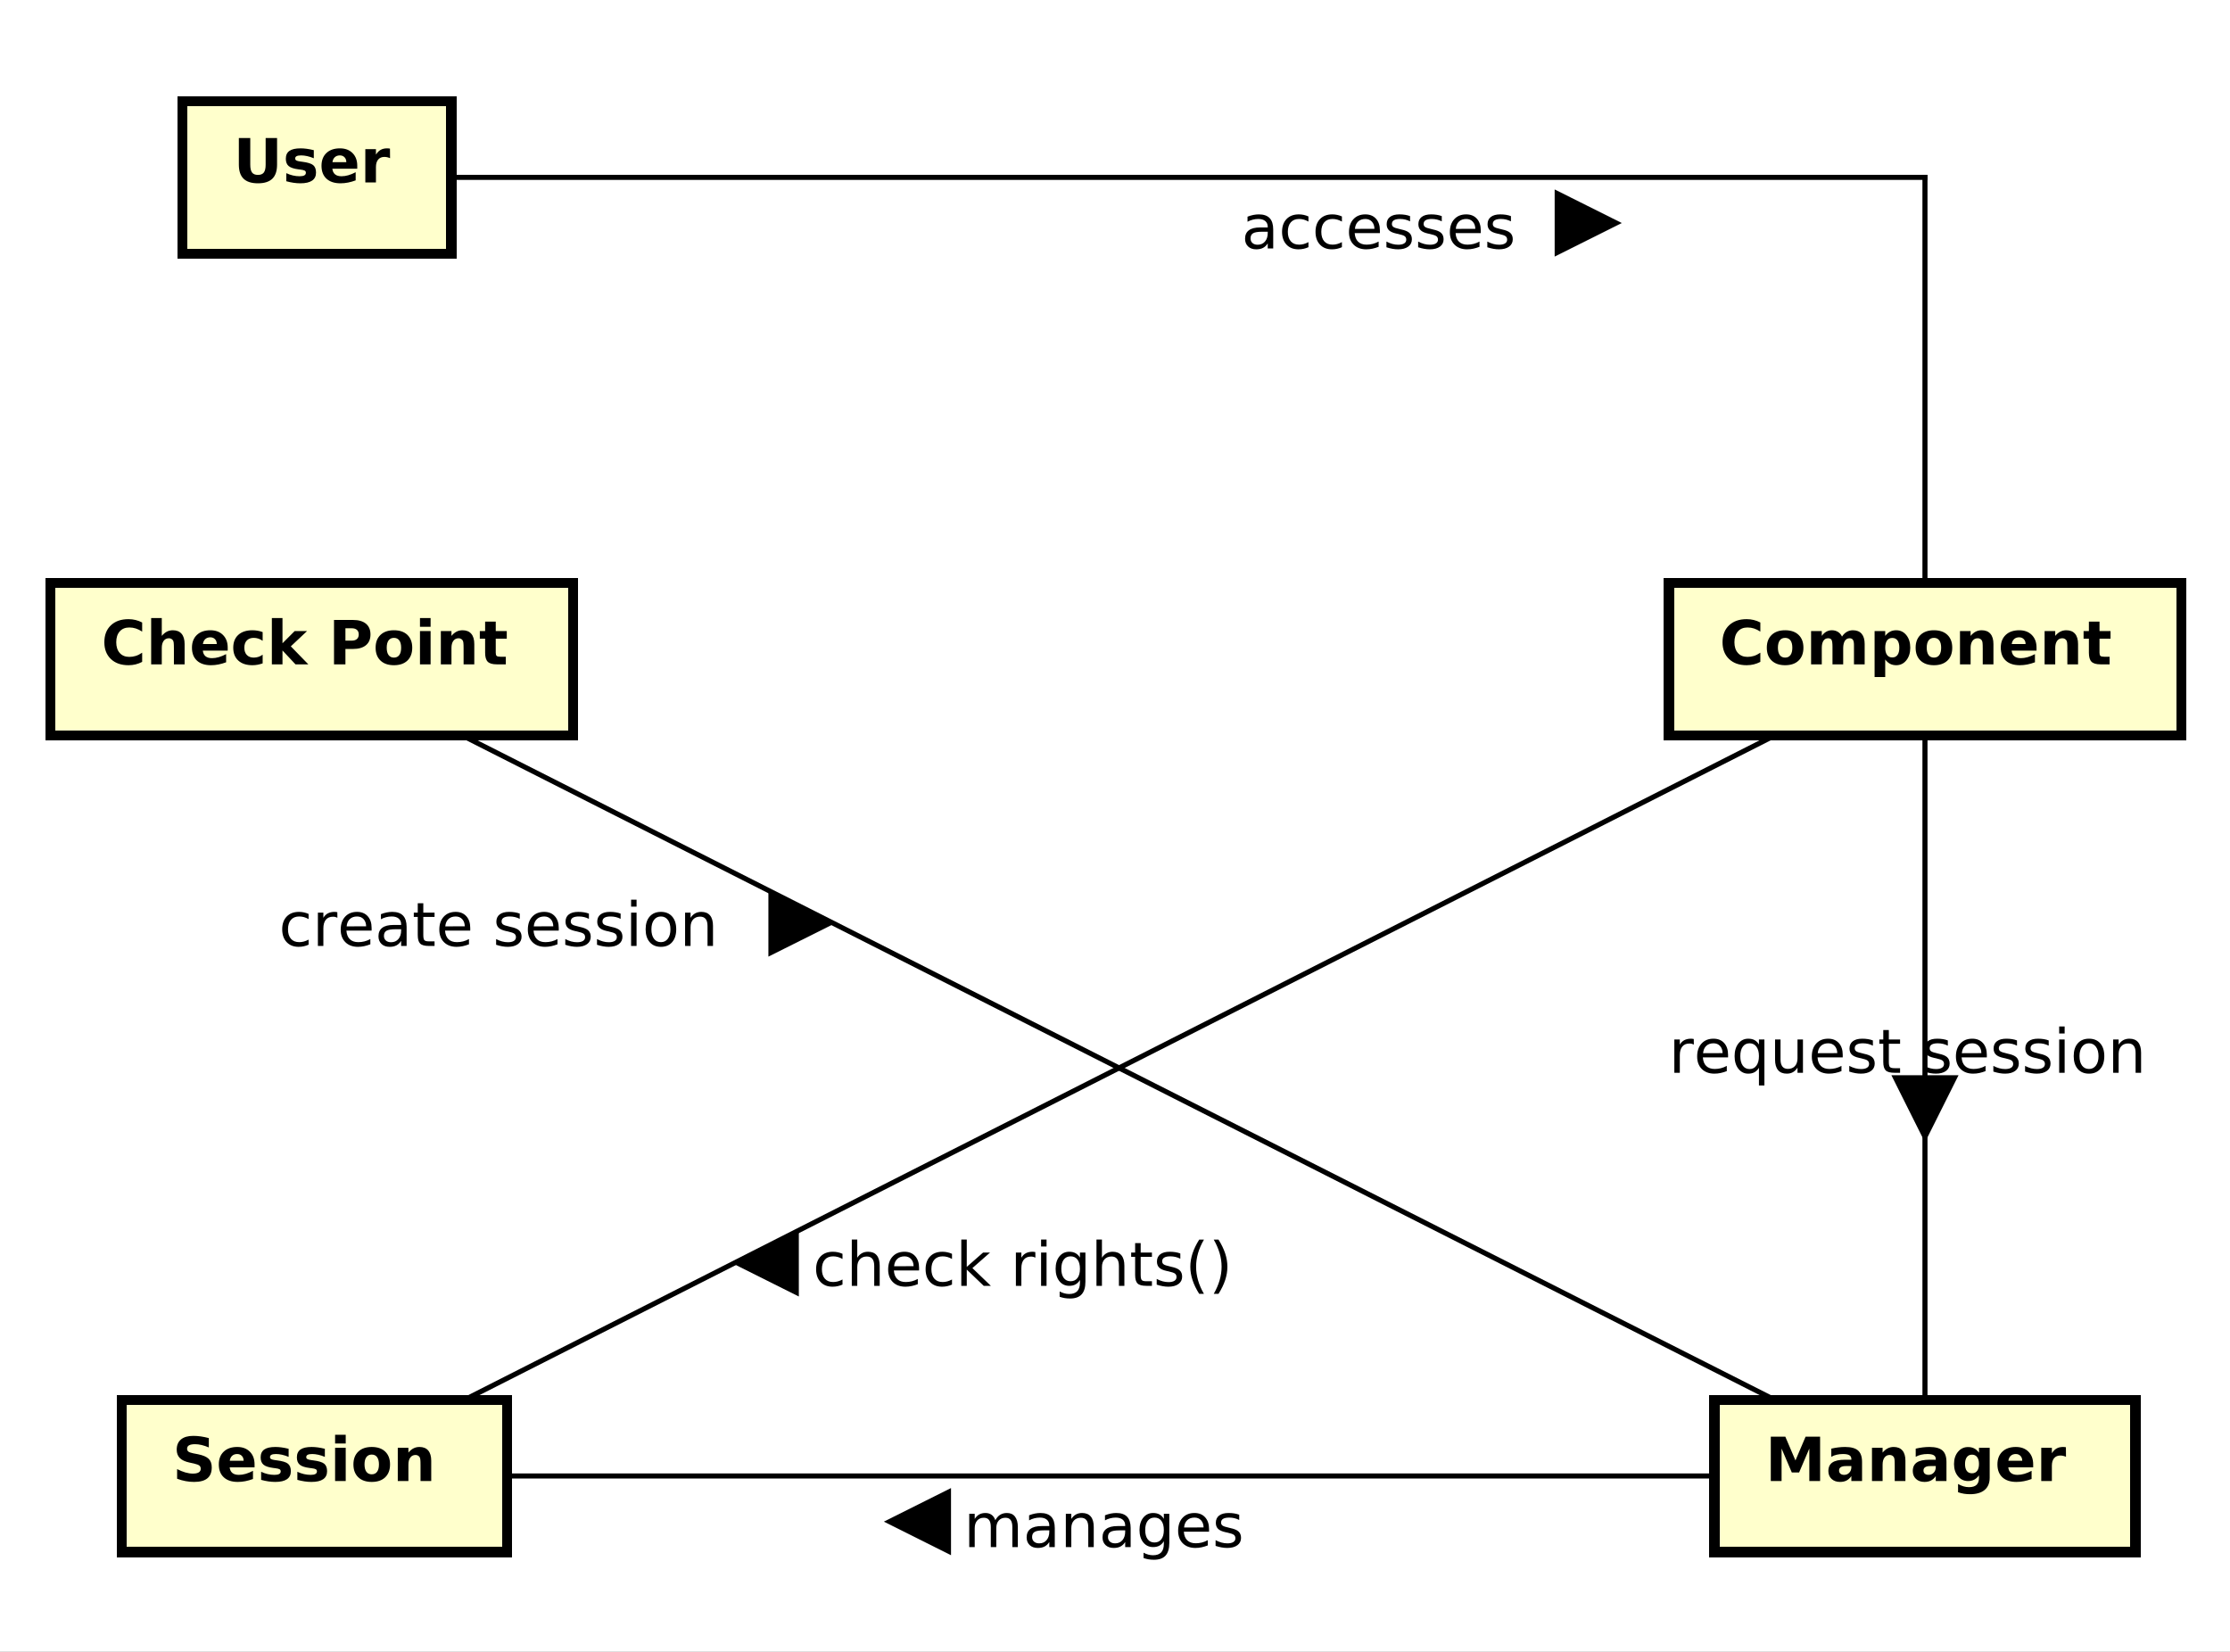 <?xml version="1.0" encoding="UTF-8"?>
<!DOCTYPE svg PUBLIC '-//W3C//DTD SVG 1.0//EN'
          'http://www.w3.org/TR/2001/REC-SVG-20010904/DTD/svg10.dtd'>
<svg xmlns:xlink="http://www.w3.org/1999/xlink" style="fill-opacity:1; color-rendering:auto; color-interpolation:auto; text-rendering:auto; stroke:black; stroke-linecap:square; stroke-miterlimit:10; shape-rendering:auto; stroke-opacity:1; fill:black; stroke-dasharray:none; font-weight:normal; stroke-width:1; font-family:&apos;Dialog&apos;; font-style:normal; stroke-linejoin:miter; font-size:12; stroke-dashoffset:0; image-rendering:auto;" width="586" height="434" xmlns="http://www.w3.org/2000/svg"
><rect width="100%" height="100%" fill="#808080" stroke="none"/><!--Generated by the Batik Graphics2D SVG Generator--><defs id="genericDefs"
  /><g
  ><defs id="defs1"
    ><clipPath clipPathUnits="userSpaceOnUse" id="clipPath1"
      ><path d="M0 0 L586 0 L586 434 L0 434 L0 0 Z"
      /></clipPath
      ><clipPath clipPathUnits="userSpaceOnUse" id="clipPath2"
      ><path d="M91.5 85.016 L531 85.016 L531 410.516 L91.5 410.516 L91.5 85.016 Z"
      /></clipPath
      ><clipPath clipPathUnits="userSpaceOnUse" id="clipPath3"
      ><path d="M-46 -35.984 L393.5 -35.984 L393.5 289.516 L-46 289.516 L-46 -35.984 Z"
      /></clipPath
      ><clipPath clipPathUnits="userSpaceOnUse" id="clipPath4"
      ><path d="M-20 -130.984 L419.5 -130.984 L419.5 194.516 L-20 194.516 L-20 -130.984 Z"
      /></clipPath
      ><clipPath clipPathUnits="userSpaceOnUse" id="clipPath5"
      ><path d="M-339 -130.984 L100.5 -130.984 L100.5 194.516 L-339 194.516 L-339 -130.984 Z"
      /></clipPath
      ><clipPath clipPathUnits="userSpaceOnUse" id="clipPath6"
      ><path d="M-34 -291.984 L405.5 -291.984 L405.5 33.516 L-34 33.516 L-34 -291.984 Z"
      /></clipPath
      ><clipPath clipPathUnits="userSpaceOnUse" id="clipPath7"
      ><path d="M-348 -291.984 L91.5 -291.984 L91.5 33.516 L-348 33.516 L-348 -291.984 Z"
      /></clipPath
      ><clipPath clipPathUnits="userSpaceOnUse" id="clipPath8"
      ><path d="M-244.75 -49 L194.75 -49 L194.75 276.5 L-244.75 276.5 L-244.75 -49 Z"
      /></clipPath
      ><clipPath clipPathUnits="userSpaceOnUse" id="clipPath9"
      ><path d="M-160.25 -253.5 L279.25 -253.5 L279.25 72 L-160.25 72 L-160.25 -253.5 Z"
      /></clipPath
      ><clipPath clipPathUnits="userSpaceOnUse" id="clipPath10"
      ><path d="M-190 -305 L249.5 -305 L249.5 20.5 L-190 20.5 L-190 -305 Z"
      /></clipPath
      ><clipPath clipPathUnits="userSpaceOnUse" id="clipPath11"
      ><path d="M-55 -186.5 L384.5 -186.5 L384.5 139 L-55 139 L-55 -186.5 Z"
      /></clipPath
      ><clipPath clipPathUnits="userSpaceOnUse" id="clipPath12"
      ><path d="M-329 -211.5 L110.5 -211.5 L110.5 114 L-329 114 L-329 -211.5 Z"
      /></clipPath
    ></defs
    ><g style="fill:white; stroke:white;"
    ><rect x="0" y="0" width="586" style="clip-path:url(#clipPath1); stroke:none;" height="434"
    /></g
    ><g transform="scale(1.333,1.333) translate(-91.5,-85.016)" style="fill:rgb(255,255,204); text-rendering:geometricPrecision; stroke-width:2; shape-rendering:crispEdges; stroke:rgb(255,255,204);"
    ><rect x="127.5" y="105" width="53" style="clip-path:url(#clipPath2); stroke:none;" height="30"
      /><rect x="127.5" y="105" width="53" style="clip-path:url(#clipPath2); fill:none; stroke:black;" height="30"
    /></g
    ><g style="text-rendering:optimizeLegibility; stroke-width:2; font-weight:bold; font-family:sans-serif;" transform="matrix(1.333,0,0,1.333,-122,-113.354) translate(137.5,121)"
    ><path d="M1.109 -8.75 L3.359 -8.75 L3.359 -3.5 Q3.359 -2.422 3.711 -1.953 Q4.062 -1.484 4.875 -1.484 Q5.672 -1.484 6.031 -1.953 Q6.391 -2.422 6.391 -3.5 L6.391 -8.75 L8.641 -8.75 L8.641 -3.5 Q8.641 -1.641 7.711 -0.734 Q6.781 0.172 4.875 0.172 Q2.969 0.172 2.039 -0.734 Q1.109 -1.641 1.109 -3.5 L1.109 -8.75 ZM15.885 -6.359 L15.885 -4.766 Q15.213 -5.047 14.58 -5.188 Q13.947 -5.328 13.4 -5.328 Q12.791 -5.328 12.502 -5.18 Q12.213 -5.031 12.213 -4.719 Q12.213 -4.469 12.432 -4.336 Q12.65 -4.203 13.229 -4.125 L13.588 -4.078 Q15.213 -3.875 15.768 -3.406 Q16.322 -2.938 16.322 -1.938 Q16.322 -0.891 15.549 -0.359 Q14.775 0.172 13.244 0.172 Q12.588 0.172 11.893 0.07 Q11.197 -0.031 10.463 -0.234 L10.463 -1.828 Q11.088 -1.531 11.752 -1.375 Q12.416 -1.219 13.088 -1.219 Q13.713 -1.219 14.018 -1.391 Q14.322 -1.562 14.322 -1.906 Q14.322 -2.188 14.111 -2.32 Q13.9 -2.453 13.26 -2.531 L12.885 -2.578 Q11.494 -2.75 10.932 -3.227 Q10.369 -3.703 10.369 -4.672 Q10.369 -5.719 11.08 -6.219 Q11.791 -6.719 13.275 -6.719 Q13.854 -6.719 14.494 -6.633 Q15.135 -6.547 15.885 -6.359 ZM24.449 -3.297 L24.449 -2.703 L19.543 -2.703 Q19.621 -1.969 20.074 -1.594 Q20.527 -1.219 21.355 -1.219 Q22.012 -1.219 22.707 -1.422 Q23.402 -1.625 24.137 -2.016 L24.137 -0.406 Q23.387 -0.125 22.645 0.023 Q21.902 0.172 21.152 0.172 Q19.371 0.172 18.387 -0.734 Q17.402 -1.641 17.402 -3.281 Q17.402 -4.875 18.371 -5.797 Q19.34 -6.719 21.043 -6.719 Q22.59 -6.719 23.52 -5.789 Q24.449 -4.859 24.449 -3.297 ZM22.293 -4 Q22.293 -4.594 21.941 -4.961 Q21.59 -5.328 21.027 -5.328 Q20.418 -5.328 20.035 -4.984 Q19.652 -4.641 19.559 -4 L22.293 -4 ZM30.916 -4.781 Q30.635 -4.906 30.361 -4.969 Q30.088 -5.031 29.807 -5.031 Q29.01 -5.031 28.572 -4.508 Q28.135 -3.984 28.135 -3.031 L28.135 0 L26.041 0 L26.041 -6.562 L28.135 -6.562 L28.135 -5.484 Q28.541 -6.125 29.064 -6.422 Q29.588 -6.719 30.322 -6.719 Q30.416 -6.719 30.541 -6.711 Q30.666 -6.703 30.9 -6.672 L30.916 -4.781 Z" style="stroke:none; clip-path:url(#clipPath3);"
    /></g
    ><g transform="matrix(1.333,0,0,1.333,-122,-113.354)" style="fill:rgb(255,255,204); text-rendering:geometricPrecision; font-family:sans-serif; shape-rendering:crispEdges; stroke:rgb(255,255,204); font-weight:bold; stroke-width:2;"
    ><rect x="101.5" y="200" width="103" style="clip-path:url(#clipPath2); stroke:none;" height="30"
      /><rect x="101.5" y="200" width="103" style="clip-path:url(#clipPath2); fill:none; stroke:black;" height="30"
    /></g
    ><g style="text-rendering:optimizeLegibility; stroke-width:2; font-weight:bold; font-family:sans-serif;" transform="matrix(1.333,0,0,1.333,-122,-113.354) translate(111.5,216)"
    ><path d="M8.047 -0.484 Q7.422 -0.156 6.75 0.008 Q6.078 0.172 5.344 0.172 Q3.156 0.172 1.875 -1.055 Q0.594 -2.281 0.594 -4.359 Q0.594 -6.469 1.875 -7.688 Q3.156 -8.906 5.344 -8.906 Q6.078 -8.906 6.75 -8.742 Q7.422 -8.578 8.047 -8.25 L8.047 -6.453 Q7.406 -6.875 6.797 -7.07 Q6.188 -7.266 5.516 -7.266 Q4.312 -7.266 3.625 -6.492 Q2.938 -5.719 2.938 -4.359 Q2.938 -3.016 3.625 -2.242 Q4.312 -1.469 5.516 -1.469 Q6.188 -1.469 6.797 -1.664 Q7.406 -1.859 8.047 -2.297 L8.047 -0.484 ZM16.416 -4 L16.416 0 L14.307 0 L14.307 -0.656 L14.307 -3.047 Q14.307 -3.906 14.268 -4.227 Q14.229 -4.547 14.135 -4.703 Q14.01 -4.906 13.799 -5.023 Q13.588 -5.141 13.322 -5.141 Q12.666 -5.141 12.291 -4.633 Q11.916 -4.125 11.916 -3.234 L11.916 0 L9.822 0 L9.822 -9.125 L11.916 -9.125 L11.916 -5.609 Q12.385 -6.172 12.916 -6.445 Q13.447 -6.719 14.104 -6.719 Q15.229 -6.719 15.822 -6.023 Q16.416 -5.328 16.416 -4 ZM24.912 -3.297 L24.912 -2.703 L20.006 -2.703 Q20.084 -1.969 20.537 -1.594 Q20.99 -1.219 21.818 -1.219 Q22.475 -1.219 23.17 -1.422 Q23.865 -1.625 24.6 -2.016 L24.6 -0.406 Q23.85 -0.125 23.107 0.023 Q22.365 0.172 21.615 0.172 Q19.834 0.172 18.85 -0.734 Q17.865 -1.641 17.865 -3.281 Q17.865 -4.875 18.834 -5.797 Q19.803 -6.719 21.506 -6.719 Q23.053 -6.719 23.982 -5.789 Q24.912 -4.859 24.912 -3.297 ZM22.756 -4 Q22.756 -4.594 22.404 -4.961 Q22.053 -5.328 21.49 -5.328 Q20.881 -5.328 20.498 -4.984 Q20.115 -4.641 20.021 -4 L22.756 -4 ZM31.801 -6.359 L31.801 -4.641 Q31.379 -4.938 30.941 -5.078 Q30.504 -5.219 30.051 -5.219 Q29.176 -5.219 28.684 -4.711 Q28.191 -4.203 28.191 -3.281 Q28.191 -2.359 28.684 -1.844 Q29.176 -1.328 30.051 -1.328 Q30.535 -1.328 30.98 -1.477 Q31.426 -1.625 31.801 -1.906 L31.801 -0.188 Q31.301 -0.016 30.801 0.078 Q30.301 0.172 29.785 0.172 Q28.004 0.172 27.004 -0.742 Q26.004 -1.656 26.004 -3.281 Q26.004 -4.906 27.004 -5.812 Q28.004 -6.719 29.785 -6.719 Q30.301 -6.719 30.801 -6.633 Q31.301 -6.547 31.801 -6.359 ZM33.617 -9.125 L35.711 -9.125 L35.711 -4.156 L38.117 -6.562 L40.555 -6.562 L37.352 -3.547 L40.805 0 L38.273 0 L35.711 -2.734 L35.711 0 L33.617 0 L33.617 -9.125 ZM45.869 -8.75 L49.603 -8.75 Q51.275 -8.75 52.166 -8.008 Q53.057 -7.266 53.057 -5.891 Q53.057 -4.516 52.166 -3.773 Q51.275 -3.031 49.603 -3.031 L48.119 -3.031 L48.119 0 L45.869 0 L45.869 -8.75 ZM48.119 -7.109 L48.119 -4.672 L49.369 -4.672 Q50.025 -4.672 50.385 -4.992 Q50.744 -5.312 50.744 -5.891 Q50.744 -6.484 50.385 -6.797 Q50.025 -7.109 49.369 -7.109 L48.119 -7.109 ZM57.68 -5.219 Q56.992 -5.219 56.625 -4.719 Q56.258 -4.219 56.258 -3.281 Q56.258 -2.328 56.625 -1.828 Q56.992 -1.328 57.68 -1.328 Q58.367 -1.328 58.734 -1.828 Q59.102 -2.328 59.102 -3.281 Q59.102 -4.219 58.734 -4.719 Q58.367 -5.219 57.68 -5.219 ZM57.68 -6.719 Q59.383 -6.719 60.336 -5.805 Q61.289 -4.891 61.289 -3.281 Q61.289 -1.656 60.336 -0.742 Q59.383 0.172 57.68 0.172 Q55.992 0.172 55.031 -0.742 Q54.07 -1.656 54.07 -3.281 Q54.07 -4.891 55.031 -5.805 Q55.992 -6.719 57.68 -6.719 ZM62.815 -6.562 L64.908 -6.562 L64.908 0 L62.815 0 L62.815 -6.562 ZM62.815 -9.125 L64.908 -9.125 L64.908 -7.406 L62.815 -7.406 L62.815 -9.125 ZM73.522 -4 L73.522 0 L71.412 0 L71.412 -0.656 L71.412 -3.062 Q71.412 -3.906 71.373 -4.227 Q71.334 -4.547 71.24 -4.703 Q71.115 -4.906 70.904 -5.023 Q70.693 -5.141 70.428 -5.141 Q69.772 -5.141 69.397 -4.633 Q69.022 -4.125 69.022 -3.234 L69.022 0 L66.928 0 L66.928 -6.562 L69.022 -6.562 L69.022 -5.609 Q69.49 -6.172 70.022 -6.445 Q70.553 -6.719 71.209 -6.719 Q72.334 -6.719 72.928 -6.023 Q73.522 -5.328 73.522 -4 ZM77.752 -8.422 L77.752 -6.562 L79.924 -6.562 L79.924 -5.062 L77.752 -5.062 L77.752 -2.281 Q77.752 -1.828 77.932 -1.664 Q78.111 -1.5 78.658 -1.5 L79.736 -1.5 L79.736 0 L77.939 0 Q76.689 0 76.174 -0.516 Q75.658 -1.031 75.658 -2.281 L75.658 -5.062 L74.611 -5.062 L74.611 -6.562 L75.658 -6.562 L75.658 -8.422 L77.752 -8.422 Z" style="stroke:none; clip-path:url(#clipPath4);"
    /></g
    ><g transform="matrix(1.333,0,0,1.333,-122,-113.354)" style="fill:rgb(255,255,204); text-rendering:geometricPrecision; font-family:sans-serif; shape-rendering:crispEdges; stroke:rgb(255,255,204); font-weight:bold; stroke-width:2;"
    ><rect x="420.5" y="200" width="101" style="clip-path:url(#clipPath2); stroke:none;" height="30"
      /><rect x="420.5" y="200" width="101" style="clip-path:url(#clipPath2); fill:none; stroke:black;" height="30"
    /></g
    ><g style="text-rendering:optimizeLegibility; stroke-width:2; font-weight:bold; font-family:sans-serif;" transform="matrix(1.333,0,0,1.333,-122,-113.354) translate(430.5,216)"
    ><path d="M8.047 -0.484 Q7.422 -0.156 6.75 0.008 Q6.078 0.172 5.344 0.172 Q3.156 0.172 1.875 -1.055 Q0.594 -2.281 0.594 -4.359 Q0.594 -6.469 1.875 -7.688 Q3.156 -8.906 5.344 -8.906 Q6.078 -8.906 6.75 -8.742 Q7.422 -8.578 8.047 -8.25 L8.047 -6.453 Q7.406 -6.875 6.797 -7.07 Q6.188 -7.266 5.516 -7.266 Q4.312 -7.266 3.625 -6.492 Q2.938 -5.719 2.938 -4.359 Q2.938 -3.016 3.625 -2.242 Q4.312 -1.469 5.516 -1.469 Q6.188 -1.469 6.797 -1.664 Q7.406 -1.859 8.047 -2.297 L8.047 -0.484 ZM12.932 -5.219 Q12.244 -5.219 11.877 -4.719 Q11.51 -4.219 11.51 -3.281 Q11.51 -2.328 11.877 -1.828 Q12.244 -1.328 12.932 -1.328 Q13.619 -1.328 13.986 -1.828 Q14.354 -2.328 14.354 -3.281 Q14.354 -4.219 13.986 -4.719 Q13.619 -5.219 12.932 -5.219 ZM12.932 -6.719 Q14.635 -6.719 15.588 -5.805 Q16.541 -4.891 16.541 -3.281 Q16.541 -1.656 15.588 -0.742 Q14.635 0.172 12.932 0.172 Q11.244 0.172 10.283 -0.742 Q9.322 -1.656 9.322 -3.281 Q9.322 -4.891 10.283 -5.805 Q11.244 -6.719 12.932 -6.719 ZM24.145 -5.469 Q24.535 -6.078 25.082 -6.398 Q25.629 -6.719 26.285 -6.719 Q27.426 -6.719 28.02 -6.023 Q28.613 -5.328 28.613 -4 L28.613 0 L26.504 0 L26.504 -3.422 Q26.504 -3.5 26.504 -3.578 Q26.504 -3.656 26.504 -3.812 Q26.504 -4.516 26.301 -4.828 Q26.098 -5.141 25.645 -5.141 Q25.051 -5.141 24.723 -4.648 Q24.395 -4.156 24.379 -3.219 L24.379 0 L22.27 0 L22.27 -3.422 Q22.27 -4.516 22.082 -4.828 Q21.895 -5.141 21.41 -5.141 Q20.816 -5.141 20.488 -4.648 Q20.16 -4.156 20.16 -3.234 L20.16 0 L18.051 0 L18.051 -6.562 L20.16 -6.562 L20.16 -5.609 Q20.551 -6.156 21.051 -6.438 Q21.551 -6.719 22.145 -6.719 Q22.832 -6.719 23.355 -6.391 Q23.879 -6.062 24.145 -5.469 ZM32.664 -0.953 L32.664 2.5 L30.57 2.5 L30.57 -6.562 L32.664 -6.562 L32.664 -5.609 Q33.102 -6.172 33.625 -6.445 Q34.148 -6.719 34.836 -6.719 Q36.055 -6.719 36.828 -5.758 Q37.602 -4.797 37.602 -3.281 Q37.602 -1.766 36.828 -0.797 Q36.055 0.172 34.836 0.172 Q34.148 0.172 33.625 -0.102 Q33.102 -0.375 32.664 -0.953 ZM34.055 -5.203 Q33.383 -5.203 33.023 -4.703 Q32.664 -4.203 32.664 -3.281 Q32.664 -2.344 33.023 -1.852 Q33.383 -1.359 34.055 -1.359 Q34.727 -1.359 35.086 -1.852 Q35.445 -2.344 35.445 -3.281 Q35.445 -4.219 35.086 -4.711 Q34.727 -5.203 34.055 -5.203 ZM42.27 -5.219 Q41.582 -5.219 41.215 -4.719 Q40.848 -4.219 40.848 -3.281 Q40.848 -2.328 41.215 -1.828 Q41.582 -1.328 42.27 -1.328 Q42.957 -1.328 43.324 -1.828 Q43.691 -2.328 43.691 -3.281 Q43.691 -4.219 43.324 -4.719 Q42.957 -5.219 42.27 -5.219 ZM42.27 -6.719 Q43.973 -6.719 44.926 -5.805 Q45.879 -4.891 45.879 -3.281 Q45.879 -1.656 44.926 -0.742 Q43.973 0.172 42.27 0.172 Q40.582 0.172 39.621 -0.742 Q38.66 -1.656 38.66 -3.281 Q38.66 -4.891 39.621 -5.805 Q40.582 -6.719 42.27 -6.719 ZM53.998 -4 L53.998 0 L51.889 0 L51.889 -0.656 L51.889 -3.062 Q51.889 -3.906 51.85 -4.227 Q51.81 -4.547 51.717 -4.703 Q51.592 -4.906 51.381 -5.023 Q51.17 -5.141 50.904 -5.141 Q50.248 -5.141 49.873 -4.633 Q49.498 -4.125 49.498 -3.234 L49.498 0 L47.404 0 L47.404 -6.562 L49.498 -6.562 L49.498 -5.609 Q49.967 -6.172 50.498 -6.445 Q51.029 -6.719 51.685 -6.719 Q52.81 -6.719 53.404 -6.023 Q53.998 -5.328 53.998 -4 ZM62.494 -3.297 L62.494 -2.703 L57.588 -2.703 Q57.666 -1.969 58.119 -1.594 Q58.572 -1.219 59.4 -1.219 Q60.057 -1.219 60.752 -1.422 Q61.447 -1.625 62.182 -2.016 L62.182 -0.406 Q61.432 -0.125 60.69 0.023 Q59.947 0.172 59.197 0.172 Q57.416 0.172 56.432 -0.734 Q55.447 -1.641 55.447 -3.281 Q55.447 -4.875 56.416 -5.797 Q57.385 -6.719 59.088 -6.719 Q60.635 -6.719 61.565 -5.789 Q62.494 -4.859 62.494 -3.297 ZM60.338 -4 Q60.338 -4.594 59.986 -4.961 Q59.635 -5.328 59.072 -5.328 Q58.463 -5.328 58.08 -4.984 Q57.697 -4.641 57.603 -4 L60.338 -4 ZM70.68 -4 L70.68 0 L68.57 0 L68.57 -0.656 L68.57 -3.062 Q68.57 -3.906 68.531 -4.227 Q68.492 -4.547 68.398 -4.703 Q68.273 -4.906 68.062 -5.023 Q67.852 -5.141 67.586 -5.141 Q66.93 -5.141 66.555 -4.633 Q66.18 -4.125 66.18 -3.234 L66.18 0 L64.086 0 L64.086 -6.562 L66.18 -6.562 L66.18 -5.609 Q66.648 -6.172 67.18 -6.445 Q67.711 -6.719 68.367 -6.719 Q69.492 -6.719 70.086 -6.023 Q70.68 -5.328 70.68 -4 ZM74.91 -8.422 L74.91 -6.562 L77.082 -6.562 L77.082 -5.062 L74.91 -5.062 L74.91 -2.281 Q74.91 -1.828 75.09 -1.664 Q75.269 -1.5 75.816 -1.5 L76.894 -1.5 L76.894 0 L75.098 0 Q73.848 0 73.332 -0.516 Q72.816 -1.031 72.816 -2.281 L72.816 -5.062 L71.769 -5.062 L71.769 -6.562 L72.816 -6.562 L72.816 -8.422 L74.91 -8.422 Z" style="stroke:none; clip-path:url(#clipPath5);"
    /></g
    ><g transform="matrix(1.333,0,0,1.333,-122,-113.354)" style="fill:rgb(255,255,204); text-rendering:geometricPrecision; font-family:sans-serif; shape-rendering:crispEdges; stroke:rgb(255,255,204); font-weight:bold; stroke-width:2;"
    ><rect x="115.5" y="361" width="76" style="clip-path:url(#clipPath2); stroke:none;" height="30"
      /><rect x="115.5" y="361" width="76" style="clip-path:url(#clipPath2); fill:none; stroke:black;" height="30"
    /></g
    ><g style="text-rendering:optimizeLegibility; stroke-width:2; font-weight:bold; font-family:sans-serif;" transform="matrix(1.333,0,0,1.333,-122,-113.354) translate(125.5,377)"
    ><path d="M7.188 -8.469 L7.188 -6.625 Q6.469 -6.938 5.781 -7.102 Q5.094 -7.266 4.484 -7.266 Q3.688 -7.266 3.297 -7.047 Q2.906 -6.828 2.906 -6.359 Q2.906 -6 3.164 -5.805 Q3.422 -5.609 4.109 -5.469 L5.078 -5.281 Q6.531 -4.984 7.148 -4.391 Q7.766 -3.797 7.766 -2.688 Q7.766 -1.25 6.906 -0.539 Q6.047 0.172 4.281 0.172 Q3.453 0.172 2.617 0.016 Q1.781 -0.141 0.938 -0.453 L0.938 -2.359 Q1.781 -1.922 2.562 -1.695 Q3.344 -1.469 4.062 -1.469 Q4.812 -1.469 5.203 -1.711 Q5.594 -1.953 5.594 -2.422 Q5.594 -2.828 5.328 -3.047 Q5.062 -3.266 4.266 -3.453 L3.391 -3.641 Q2.078 -3.922 1.469 -4.539 Q0.859 -5.156 0.859 -6.188 Q0.859 -7.5 1.703 -8.203 Q2.547 -8.906 4.125 -8.906 Q4.859 -8.906 5.617 -8.797 Q6.375 -8.688 7.188 -8.469 ZM16.205 -3.297 L16.205 -2.703 L11.299 -2.703 Q11.377 -1.969 11.83 -1.594 Q12.283 -1.219 13.111 -1.219 Q13.768 -1.219 14.463 -1.422 Q15.158 -1.625 15.893 -2.016 L15.893 -0.406 Q15.143 -0.125 14.4 0.023 Q13.658 0.172 12.908 0.172 Q11.127 0.172 10.143 -0.734 Q9.158 -1.641 9.158 -3.281 Q9.158 -4.875 10.127 -5.797 Q11.096 -6.719 12.799 -6.719 Q14.346 -6.719 15.275 -5.789 Q16.205 -4.859 16.205 -3.297 ZM14.049 -4 Q14.049 -4.594 13.697 -4.961 Q13.346 -5.328 12.783 -5.328 Q12.174 -5.328 11.791 -4.984 Q11.408 -4.641 11.315 -4 L14.049 -4 ZM22.922 -6.359 L22.922 -4.766 Q22.25 -5.047 21.617 -5.188 Q20.984 -5.328 20.438 -5.328 Q19.828 -5.328 19.539 -5.18 Q19.25 -5.031 19.25 -4.719 Q19.25 -4.469 19.469 -4.336 Q19.688 -4.203 20.266 -4.125 L20.625 -4.078 Q22.25 -3.875 22.805 -3.406 Q23.359 -2.938 23.359 -1.938 Q23.359 -0.891 22.586 -0.359 Q21.812 0.172 20.281 0.172 Q19.625 0.172 18.93 0.07 Q18.234 -0.031 17.5 -0.234 L17.5 -1.828 Q18.125 -1.531 18.789 -1.375 Q19.453 -1.219 20.125 -1.219 Q20.75 -1.219 21.055 -1.391 Q21.359 -1.562 21.359 -1.906 Q21.359 -2.188 21.148 -2.32 Q20.938 -2.453 20.297 -2.531 L19.922 -2.578 Q18.531 -2.75 17.969 -3.227 Q17.406 -3.703 17.406 -4.672 Q17.406 -5.719 18.117 -6.219 Q18.828 -6.719 20.312 -6.719 Q20.891 -6.719 21.531 -6.633 Q22.172 -6.547 22.922 -6.359 ZM30.064 -6.359 L30.064 -4.766 Q29.393 -5.047 28.76 -5.188 Q28.127 -5.328 27.58 -5.328 Q26.971 -5.328 26.682 -5.18 Q26.393 -5.031 26.393 -4.719 Q26.393 -4.469 26.611 -4.336 Q26.83 -4.203 27.408 -4.125 L27.768 -4.078 Q29.393 -3.875 29.947 -3.406 Q30.502 -2.938 30.502 -1.938 Q30.502 -0.891 29.729 -0.359 Q28.955 0.172 27.424 0.172 Q26.768 0.172 26.072 0.07 Q25.377 -0.031 24.643 -0.234 L24.643 -1.828 Q25.268 -1.531 25.932 -1.375 Q26.596 -1.219 27.268 -1.219 Q27.893 -1.219 28.197 -1.391 Q28.502 -1.562 28.502 -1.906 Q28.502 -2.188 28.291 -2.32 Q28.08 -2.453 27.439 -2.531 L27.064 -2.578 Q25.674 -2.75 25.111 -3.227 Q24.549 -3.703 24.549 -4.672 Q24.549 -5.719 25.26 -6.219 Q25.971 -6.719 27.455 -6.719 Q28.033 -6.719 28.674 -6.633 Q29.314 -6.547 30.064 -6.359 ZM32.082 -6.562 L34.176 -6.562 L34.176 0 L32.082 0 L32.082 -6.562 ZM32.082 -9.125 L34.176 -9.125 L34.176 -7.406 L32.082 -7.406 L32.082 -9.125 ZM39.305 -5.219 Q38.617 -5.219 38.25 -4.719 Q37.883 -4.219 37.883 -3.281 Q37.883 -2.328 38.25 -1.828 Q38.617 -1.328 39.305 -1.328 Q39.992 -1.328 40.359 -1.828 Q40.727 -2.328 40.727 -3.281 Q40.727 -4.219 40.359 -4.719 Q39.992 -5.219 39.305 -5.219 ZM39.305 -6.719 Q41.008 -6.719 41.961 -5.805 Q42.914 -4.891 42.914 -3.281 Q42.914 -1.656 41.961 -0.742 Q41.008 0.172 39.305 0.172 Q37.617 0.172 36.656 -0.742 Q35.695 -1.656 35.695 -3.281 Q35.695 -4.891 36.656 -5.805 Q37.617 -6.719 39.305 -6.719 ZM51.033 -4 L51.033 0 L48.924 0 L48.924 -0.656 L48.924 -3.062 Q48.924 -3.906 48.885 -4.227 Q48.846 -4.547 48.752 -4.703 Q48.627 -4.906 48.416 -5.023 Q48.205 -5.141 47.94 -5.141 Q47.283 -5.141 46.908 -4.633 Q46.533 -4.125 46.533 -3.234 L46.533 0 L44.44 0 L44.44 -6.562 L46.533 -6.562 L46.533 -5.609 Q47.002 -6.172 47.533 -6.445 Q48.065 -6.719 48.721 -6.719 Q49.846 -6.719 50.44 -6.023 Q51.033 -5.328 51.033 -4 Z" style="stroke:none; clip-path:url(#clipPath6);"
    /></g
    ><g transform="matrix(1.333,0,0,1.333,-122,-113.354)" style="fill:rgb(255,255,204); text-rendering:geometricPrecision; font-family:sans-serif; shape-rendering:crispEdges; stroke:rgb(255,255,204); font-weight:bold; stroke-width:2;"
    ><rect x="429.5" y="361" width="83" style="clip-path:url(#clipPath2); stroke:none;" height="30"
      /><rect x="429.5" y="361" width="83" style="clip-path:url(#clipPath2); fill:none; stroke:black;" height="30"
    /></g
    ><g style="text-rendering:optimizeLegibility; stroke-width:2; font-weight:bold; font-family:sans-serif;" transform="matrix(1.333,0,0,1.333,-122,-113.354) translate(439.5,377)"
    ><path d="M1.109 -8.75 L3.969 -8.75 L5.969 -4.062 L7.969 -8.75 L10.828 -8.75 L10.828 0 L8.703 0 L8.703 -6.406 L6.688 -1.688 L5.25 -1.688 L3.234 -6.406 L3.234 0 L1.109 0 L1.109 -8.75 ZM15.895 -2.953 Q15.238 -2.953 14.902 -2.734 Q14.566 -2.516 14.566 -2.078 Q14.566 -1.672 14.84 -1.445 Q15.113 -1.219 15.582 -1.219 Q16.176 -1.219 16.582 -1.648 Q16.988 -2.078 16.988 -2.719 L16.988 -2.953 L15.895 -2.953 ZM19.098 -3.75 L19.098 0 L16.988 0 L16.988 -0.969 Q16.566 -0.375 16.035 -0.102 Q15.504 0.172 14.754 0.172 Q13.723 0.172 13.09 -0.422 Q12.457 -1.016 12.457 -1.969 Q12.457 -3.125 13.254 -3.664 Q14.051 -4.203 15.738 -4.203 L16.988 -4.203 L16.988 -4.359 Q16.988 -4.859 16.59 -5.094 Q16.191 -5.328 15.363 -5.328 Q14.691 -5.328 14.113 -5.195 Q13.535 -5.062 13.035 -4.781 L13.035 -6.391 Q13.707 -6.547 14.387 -6.633 Q15.066 -6.719 15.738 -6.719 Q17.52 -6.719 18.309 -6.023 Q19.098 -5.328 19.098 -3.75 ZM27.648 -4 L27.648 0 L25.539 0 L25.539 -0.656 L25.539 -3.062 Q25.539 -3.906 25.5 -4.227 Q25.461 -4.547 25.367 -4.703 Q25.242 -4.906 25.031 -5.023 Q24.82 -5.141 24.555 -5.141 Q23.898 -5.141 23.523 -4.633 Q23.148 -4.125 23.148 -3.234 L23.148 0 L21.055 0 L21.055 -6.562 L23.148 -6.562 L23.148 -5.609 Q23.617 -6.172 24.148 -6.445 Q24.68 -6.719 25.336 -6.719 Q26.461 -6.719 27.055 -6.023 Q27.648 -5.328 27.648 -4 ZM32.535 -2.953 Q31.879 -2.953 31.543 -2.734 Q31.207 -2.516 31.207 -2.078 Q31.207 -1.672 31.48 -1.445 Q31.754 -1.219 32.223 -1.219 Q32.816 -1.219 33.223 -1.648 Q33.629 -2.078 33.629 -2.719 L33.629 -2.953 L32.535 -2.953 ZM35.738 -3.75 L35.738 0 L33.629 0 L33.629 -0.969 Q33.207 -0.375 32.676 -0.102 Q32.145 0.172 31.395 0.172 Q30.363 0.172 29.73 -0.422 Q29.098 -1.016 29.098 -1.969 Q29.098 -3.125 29.895 -3.664 Q30.691 -4.203 32.379 -4.203 L33.629 -4.203 L33.629 -4.359 Q33.629 -4.859 33.23 -5.094 Q32.832 -5.328 32.004 -5.328 Q31.332 -5.328 30.754 -5.195 Q30.176 -5.062 29.676 -4.781 L29.676 -6.391 Q30.348 -6.547 31.027 -6.633 Q31.707 -6.719 32.379 -6.719 Q34.16 -6.719 34.949 -6.023 Q35.738 -5.328 35.738 -3.75 ZM42.148 -1.109 Q41.727 -0.547 41.203 -0.273 Q40.68 0 39.992 0 Q38.789 0 38.008 -0.945 Q37.227 -1.891 37.227 -3.359 Q37.227 -4.828 38.008 -5.766 Q38.789 -6.703 39.992 -6.703 Q40.68 -6.703 41.203 -6.438 Q41.727 -6.172 42.148 -5.594 L42.148 -6.562 L44.258 -6.562 L44.258 -0.656 Q44.258 0.922 43.258 1.758 Q42.258 2.594 40.367 2.594 Q39.758 2.594 39.18 2.5 Q38.602 2.406 38.023 2.203 L38.023 0.578 Q38.57 0.891 39.102 1.047 Q39.633 1.203 40.164 1.203 Q41.195 1.203 41.672 0.75 Q42.148 0.297 42.148 -0.656 L42.148 -1.109 ZM40.773 -5.203 Q40.117 -5.203 39.758 -4.719 Q39.398 -4.234 39.398 -3.359 Q39.398 -2.453 39.75 -1.992 Q40.102 -1.531 40.773 -1.531 Q41.43 -1.531 41.789 -2.008 Q42.148 -2.484 42.148 -3.359 Q42.148 -4.234 41.789 -4.719 Q41.43 -5.203 40.773 -5.203 ZM52.832 -3.297 L52.832 -2.703 L47.926 -2.703 Q48.004 -1.969 48.457 -1.594 Q48.91 -1.219 49.738 -1.219 Q50.395 -1.219 51.09 -1.422 Q51.785 -1.625 52.52 -2.016 L52.52 -0.406 Q51.77 -0.125 51.027 0.023 Q50.285 0.172 49.535 0.172 Q47.754 0.172 46.77 -0.734 Q45.785 -1.641 45.785 -3.281 Q45.785 -4.875 46.754 -5.797 Q47.723 -6.719 49.426 -6.719 Q50.973 -6.719 51.902 -5.789 Q52.832 -4.859 52.832 -3.297 ZM50.676 -4 Q50.676 -4.594 50.324 -4.961 Q49.973 -5.328 49.41 -5.328 Q48.801 -5.328 48.418 -4.984 Q48.035 -4.641 47.941 -4 L50.676 -4 ZM59.299 -4.781 Q59.018 -4.906 58.744 -4.969 Q58.471 -5.031 58.19 -5.031 Q57.393 -5.031 56.955 -4.508 Q56.518 -3.984 56.518 -3.031 L56.518 0 L54.424 0 L54.424 -6.562 L56.518 -6.562 L56.518 -5.484 Q56.924 -6.125 57.447 -6.422 Q57.971 -6.719 58.705 -6.719 Q58.799 -6.719 58.924 -6.711 Q59.049 -6.703 59.283 -6.672 L59.299 -4.781 Z" style="stroke:none; clip-path:url(#clipPath7);"
    /></g
    ><g style="text-rendering:optimizeLegibility; font-weight:bold; font-family:sans-serif;" transform="matrix(1.333,0,0,1.333,-122,-113.354)"
    ><line x1="180.5" x2="471" y1="120" style="fill:none; clip-path:url(#clipPath2);" y2="120"
      /><line x1="471" x2="471" y1="120" style="fill:none; clip-path:url(#clipPath2);" y2="200"
      /><polygon style="stroke-width:2; clip-path:url(#clipPath2); stroke:none;" points=" 399 124 399 134 409 129"
      /><polygon style="fill:none; stroke-width:2; clip-path:url(#clipPath2);" points=" 399 124 399 134 409 129"
    /></g
    ><g style="text-rendering:optimizeLegibility; stroke-width:2; font-family:sans-serif;" transform="matrix(1.333,0,0,1.333,-122,-113.354) translate(336.25,134.016)"
    ><path d="M4.109 -3.297 Q2.812 -3.297 2.305 -3 Q1.797 -2.703 1.797 -1.984 Q1.797 -1.406 2.18 -1.07 Q2.562 -0.734 3.203 -0.734 Q4.109 -0.734 4.648 -1.367 Q5.188 -2 5.188 -3.062 L5.188 -3.297 L4.109 -3.297 ZM6.266 -3.75 L6.266 0 L5.188 0 L5.188 -1 Q4.812 -0.406 4.266 -0.117 Q3.719 0.172 2.922 0.172 Q1.906 0.172 1.312 -0.398 Q0.719 -0.969 0.719 -1.906 Q0.719 -3.016 1.461 -3.578 Q2.203 -4.141 3.672 -4.141 L5.188 -4.141 L5.188 -4.25 Q5.188 -5 4.695 -5.406 Q4.203 -5.812 3.328 -5.812 Q2.766 -5.812 2.227 -5.672 Q1.688 -5.531 1.203 -5.266 L1.203 -6.266 Q1.797 -6.5 2.352 -6.609 Q2.906 -6.719 3.438 -6.719 Q4.859 -6.719 5.562 -5.984 Q6.266 -5.25 6.266 -3.75 ZM13.213 -6.312 L13.213 -5.297 Q12.744 -5.562 12.291 -5.688 Q11.838 -5.812 11.369 -5.812 Q10.307 -5.812 9.729 -5.148 Q9.15 -4.484 9.15 -3.281 Q9.15 -2.078 9.729 -1.414 Q10.307 -0.75 11.369 -0.75 Q11.838 -0.75 12.291 -0.875 Q12.744 -1 13.213 -1.25 L13.213 -0.25 Q12.76 -0.047 12.275 0.062 Q11.791 0.172 11.244 0.172 Q9.76 0.172 8.885 -0.758 Q8.01 -1.688 8.01 -3.281 Q8.01 -4.875 8.893 -5.797 Q9.775 -6.719 11.322 -6.719 Q11.807 -6.719 12.283 -6.617 Q12.76 -6.516 13.213 -6.312 ZM19.811 -6.312 L19.811 -5.297 Q19.342 -5.562 18.889 -5.688 Q18.436 -5.812 17.967 -5.812 Q16.904 -5.812 16.326 -5.148 Q15.748 -4.484 15.748 -3.281 Q15.748 -2.078 16.326 -1.414 Q16.904 -0.75 17.967 -0.75 Q18.436 -0.75 18.889 -0.875 Q19.342 -1 19.811 -1.25 L19.811 -0.25 Q19.357 -0.047 18.873 0.062 Q18.389 0.172 17.842 0.172 Q16.357 0.172 15.482 -0.758 Q14.607 -1.688 14.607 -3.281 Q14.607 -4.875 15.49 -5.797 Q16.373 -6.719 17.92 -6.719 Q18.404 -6.719 18.881 -6.617 Q19.357 -6.516 19.811 -6.312 ZM27.299 -3.547 L27.299 -3.031 L22.33 -3.031 Q22.408 -1.906 23.01 -1.328 Q23.611 -0.75 24.674 -0.75 Q25.299 -0.75 25.885 -0.898 Q26.471 -1.047 27.049 -1.359 L27.049 -0.328 Q26.455 -0.094 25.846 0.039 Q25.236 0.172 24.611 0.172 Q23.049 0.172 22.127 -0.742 Q21.205 -1.656 21.205 -3.219 Q21.205 -4.828 22.08 -5.773 Q22.955 -6.719 24.424 -6.719 Q25.752 -6.719 26.525 -5.867 Q27.299 -5.016 27.299 -3.547 ZM26.221 -3.875 Q26.205 -4.75 25.721 -5.281 Q25.236 -5.812 24.439 -5.812 Q23.533 -5.812 22.994 -5.297 Q22.455 -4.781 22.377 -3.859 L26.221 -3.875 ZM33.244 -6.375 L33.244 -5.344 Q32.791 -5.578 32.299 -5.695 Q31.807 -5.812 31.275 -5.812 Q30.479 -5.812 30.072 -5.57 Q29.666 -5.328 29.666 -4.828 Q29.666 -4.453 29.955 -4.242 Q30.244 -4.031 31.119 -3.844 L31.479 -3.75 Q32.635 -3.516 33.119 -3.062 Q33.603 -2.609 33.603 -1.812 Q33.603 -0.891 32.877 -0.359 Q32.15 0.172 30.885 0.172 Q30.354 0.172 29.783 0.07 Q29.213 -0.031 28.588 -0.234 L28.588 -1.359 Q29.182 -1.047 29.76 -0.891 Q30.338 -0.734 30.916 -0.734 Q31.666 -0.734 32.08 -0.992 Q32.494 -1.25 32.494 -1.734 Q32.494 -2.172 32.197 -2.406 Q31.9 -2.641 30.9 -2.859 L30.525 -2.938 Q29.525 -3.156 29.08 -3.594 Q28.635 -4.031 28.635 -4.781 Q28.635 -5.719 29.291 -6.219 Q29.947 -6.719 31.15 -6.719 Q31.744 -6.719 32.275 -6.633 Q32.807 -6.547 33.244 -6.375 ZM39.496 -6.375 L39.496 -5.344 Q39.043 -5.578 38.551 -5.695 Q38.059 -5.812 37.527 -5.812 Q36.73 -5.812 36.324 -5.57 Q35.918 -5.328 35.918 -4.828 Q35.918 -4.453 36.207 -4.242 Q36.496 -4.031 37.371 -3.844 L37.73 -3.75 Q38.887 -3.516 39.371 -3.062 Q39.855 -2.609 39.855 -1.812 Q39.855 -0.891 39.129 -0.359 Q38.402 0.172 37.137 0.172 Q36.605 0.172 36.035 0.07 Q35.465 -0.031 34.84 -0.234 L34.84 -1.359 Q35.434 -1.047 36.012 -0.891 Q36.59 -0.734 37.168 -0.734 Q37.918 -0.734 38.332 -0.992 Q38.746 -1.25 38.746 -1.734 Q38.746 -2.172 38.449 -2.406 Q38.152 -2.641 37.152 -2.859 L36.777 -2.938 Q35.777 -3.156 35.332 -3.594 Q34.887 -4.031 34.887 -4.781 Q34.887 -5.719 35.543 -6.219 Q36.199 -6.719 37.402 -6.719 Q37.996 -6.719 38.527 -6.633 Q39.059 -6.547 39.496 -6.375 ZM47.185 -3.547 L47.185 -3.031 L42.217 -3.031 Q42.295 -1.906 42.897 -1.328 Q43.498 -0.75 44.56 -0.75 Q45.185 -0.75 45.772 -0.898 Q46.357 -1.047 46.935 -1.359 L46.935 -0.328 Q46.342 -0.094 45.732 0.039 Q45.123 0.172 44.498 0.172 Q42.935 0.172 42.014 -0.742 Q41.092 -1.656 41.092 -3.219 Q41.092 -4.828 41.967 -5.773 Q42.842 -6.719 44.31 -6.719 Q45.639 -6.719 46.412 -5.867 Q47.185 -5.016 47.185 -3.547 ZM46.107 -3.875 Q46.092 -4.75 45.607 -5.281 Q45.123 -5.812 44.326 -5.812 Q43.42 -5.812 42.881 -5.297 Q42.342 -4.781 42.264 -3.859 L46.107 -3.875 ZM53.131 -6.375 L53.131 -5.344 Q52.678 -5.578 52.185 -5.695 Q51.693 -5.812 51.162 -5.812 Q50.365 -5.812 49.959 -5.57 Q49.553 -5.328 49.553 -4.828 Q49.553 -4.453 49.842 -4.242 Q50.131 -4.031 51.006 -3.844 L51.365 -3.75 Q52.522 -3.516 53.006 -3.062 Q53.49 -2.609 53.49 -1.812 Q53.49 -0.891 52.764 -0.359 Q52.037 0.172 50.772 0.172 Q50.24 0.172 49.67 0.07 Q49.1 -0.031 48.475 -0.234 L48.475 -1.359 Q49.068 -1.047 49.647 -0.891 Q50.225 -0.734 50.803 -0.734 Q51.553 -0.734 51.967 -0.992 Q52.381 -1.25 52.381 -1.734 Q52.381 -2.172 52.084 -2.406 Q51.787 -2.641 50.787 -2.859 L50.412 -2.938 Q49.412 -3.156 48.967 -3.594 Q48.522 -4.031 48.522 -4.781 Q48.522 -5.719 49.178 -6.219 Q49.834 -6.719 51.037 -6.719 Q51.631 -6.719 52.162 -6.633 Q52.693 -6.547 53.131 -6.375 Z" style="stroke:none; clip-path:url(#clipPath8);"
    /></g
    ><g style="font-family:sans-serif; text-rendering:optimizeLegibility;" transform="matrix(1.333,0,0,1.333,-122,-113.354)"
    ><line x1="441.419" x2="183.081" y1="230" style="fill:none; clip-path:url(#clipPath2);" y2="361"
      /><polygon style="stroke-width:2; clip-path:url(#clipPath2); stroke:none;" points=" 238 334 248 329 248 339"
      /><polygon style="fill:none; stroke-width:2; clip-path:url(#clipPath2);" points=" 238 334 248 329 248 339"
    /></g
    ><g style="text-rendering:optimizeLegibility; stroke-width:2; font-family:sans-serif;" transform="matrix(1.333,0,0,1.333,-122,-113.354) translate(251.75,338.516)"
    ><path d="M5.859 -6.312 L5.859 -5.297 Q5.391 -5.562 4.938 -5.688 Q4.484 -5.812 4.016 -5.812 Q2.953 -5.812 2.375 -5.148 Q1.797 -4.484 1.797 -3.281 Q1.797 -2.078 2.375 -1.414 Q2.953 -0.75 4.016 -0.75 Q4.484 -0.75 4.938 -0.875 Q5.391 -1 5.859 -1.25 L5.859 -0.25 Q5.406 -0.047 4.922 0.062 Q4.438 0.172 3.891 0.172 Q2.406 0.172 1.531 -0.758 Q0.656 -1.688 0.656 -3.281 Q0.656 -4.875 1.539 -5.797 Q2.422 -6.719 3.969 -6.719 Q4.453 -6.719 4.93 -6.617 Q5.406 -6.516 5.859 -6.312 ZM13.191 -3.969 L13.191 0 L12.113 0 L12.113 -3.922 Q12.113 -4.859 11.746 -5.32 Q11.379 -5.781 10.66 -5.781 Q9.785 -5.781 9.277 -5.227 Q8.77 -4.672 8.77 -3.703 L8.77 0 L7.691 0 L7.691 -9.125 L8.77 -9.125 L8.77 -5.547 Q9.16 -6.141 9.684 -6.43 Q10.207 -6.719 10.895 -6.719 Q12.02 -6.719 12.605 -6.023 Q13.191 -5.328 13.191 -3.969 ZM20.953 -3.547 L20.953 -3.031 L15.984 -3.031 Q16.062 -1.906 16.664 -1.328 Q17.266 -0.75 18.328 -0.75 Q18.953 -0.75 19.539 -0.898 Q20.125 -1.047 20.703 -1.359 L20.703 -0.328 Q20.109 -0.094 19.5 0.039 Q18.891 0.172 18.266 0.172 Q16.703 0.172 15.781 -0.742 Q14.859 -1.656 14.859 -3.219 Q14.859 -4.828 15.734 -5.773 Q16.609 -6.719 18.078 -6.719 Q19.406 -6.719 20.18 -5.867 Q20.953 -5.016 20.953 -3.547 ZM19.875 -3.875 Q19.859 -4.75 19.375 -5.281 Q18.891 -5.812 18.094 -5.812 Q17.188 -5.812 16.648 -5.297 Q16.109 -4.781 16.031 -3.859 L19.875 -3.875 ZM27.445 -6.312 L27.445 -5.297 Q26.977 -5.562 26.523 -5.688 Q26.07 -5.812 25.602 -5.812 Q24.539 -5.812 23.961 -5.148 Q23.383 -4.484 23.383 -3.281 Q23.383 -2.078 23.961 -1.414 Q24.539 -0.75 25.602 -0.75 Q26.07 -0.75 26.523 -0.875 Q26.977 -1 27.445 -1.25 L27.445 -0.25 Q26.992 -0.047 26.508 0.062 Q26.023 0.172 25.477 0.172 Q23.992 0.172 23.117 -0.758 Q22.242 -1.688 22.242 -3.281 Q22.242 -4.875 23.125 -5.797 Q24.008 -6.719 25.555 -6.719 Q26.039 -6.719 26.516 -6.617 Q26.992 -6.516 27.445 -6.312 ZM29.277 -9.125 L30.355 -9.125 L30.355 -3.734 L33.574 -6.562 L34.949 -6.562 L31.465 -3.5 L35.105 0 L33.699 0 L30.355 -3.203 L30.355 0 L29.277 0 L29.277 -9.125 ZM43.885 -5.562 Q43.697 -5.656 43.486 -5.711 Q43.275 -5.766 43.01 -5.766 Q42.103 -5.766 41.611 -5.172 Q41.119 -4.578 41.119 -3.453 L41.119 0 L40.041 0 L40.041 -6.562 L41.119 -6.562 L41.119 -5.547 Q41.463 -6.141 42.01 -6.43 Q42.557 -6.719 43.338 -6.719 Q43.447 -6.719 43.58 -6.703 Q43.713 -6.688 43.869 -6.656 L43.885 -5.562 ZM45.006 -6.562 L46.084 -6.562 L46.084 0 L45.006 0 L45.006 -6.562 ZM45.006 -9.125 L46.084 -9.125 L46.084 -7.75 L45.006 -7.75 L45.006 -9.125 ZM52.668 -3.359 Q52.668 -4.531 52.184 -5.172 Q51.699 -5.812 50.824 -5.812 Q49.965 -5.812 49.48 -5.172 Q48.996 -4.531 48.996 -3.359 Q48.996 -2.188 49.48 -1.547 Q49.965 -0.906 50.824 -0.906 Q51.699 -0.906 52.184 -1.547 Q52.668 -2.188 52.668 -3.359 ZM53.746 -0.812 Q53.746 0.859 53.004 1.68 Q52.262 2.5 50.715 2.5 Q50.152 2.5 49.645 2.414 Q49.137 2.328 48.668 2.156 L48.668 1.109 Q49.137 1.359 49.605 1.484 Q50.074 1.609 50.543 1.609 Q51.605 1.609 52.137 1.055 Q52.668 0.5 52.668 -0.625 L52.668 -1.156 Q52.324 -0.578 51.809 -0.289 Q51.293 0 50.559 0 Q49.355 0 48.613 -0.922 Q47.871 -1.844 47.871 -3.359 Q47.871 -4.875 48.613 -5.797 Q49.355 -6.719 50.559 -6.719 Q51.293 -6.719 51.809 -6.43 Q52.324 -6.141 52.668 -5.562 L52.668 -6.562 L53.746 -6.562 L53.746 -0.812 ZM61.426 -3.969 L61.426 0 L60.348 0 L60.348 -3.922 Q60.348 -4.859 59.98 -5.32 Q59.613 -5.781 58.895 -5.781 Q58.02 -5.781 57.512 -5.227 Q57.004 -4.672 57.004 -3.703 L57.004 0 L55.926 0 L55.926 -9.125 L57.004 -9.125 L57.004 -5.547 Q57.395 -6.141 57.918 -6.43 Q58.441 -6.719 59.129 -6.719 Q60.254 -6.719 60.84 -6.023 Q61.426 -5.328 61.426 -3.969 ZM64.641 -8.422 L64.641 -6.562 L66.859 -6.562 L66.859 -5.719 L64.641 -5.719 L64.641 -2.156 Q64.641 -1.359 64.859 -1.133 Q65.078 -0.906 65.75 -0.906 L66.859 -0.906 L66.859 0 L65.75 0 Q64.5 0 64.023 -0.469 Q63.547 -0.938 63.547 -2.156 L63.547 -5.719 L62.766 -5.719 L62.766 -6.562 L63.547 -6.562 L63.547 -8.422 L64.641 -8.422 ZM72.455 -6.375 L72.455 -5.344 Q72.002 -5.578 71.51 -5.695 Q71.018 -5.812 70.486 -5.812 Q69.689 -5.812 69.283 -5.57 Q68.877 -5.328 68.877 -4.828 Q68.877 -4.453 69.166 -4.242 Q69.455 -4.031 70.33 -3.844 L70.689 -3.75 Q71.846 -3.516 72.33 -3.062 Q72.814 -2.609 72.814 -1.812 Q72.814 -0.891 72.088 -0.359 Q71.361 0.172 70.096 0.172 Q69.564 0.172 68.994 0.07 Q68.424 -0.031 67.799 -0.234 L67.799 -1.359 Q68.393 -1.047 68.971 -0.891 Q69.549 -0.734 70.127 -0.734 Q70.877 -0.734 71.291 -0.992 Q71.705 -1.25 71.705 -1.734 Q71.705 -2.172 71.408 -2.406 Q71.111 -2.641 70.111 -2.859 L69.736 -2.938 Q68.736 -3.156 68.291 -3.594 Q67.846 -4.031 67.846 -4.781 Q67.846 -5.719 68.502 -6.219 Q69.158 -6.719 70.361 -6.719 Q70.955 -6.719 71.486 -6.633 Q72.018 -6.547 72.455 -6.375 ZM77.113 -9.109 Q76.332 -7.766 75.949 -6.445 Q75.566 -5.125 75.566 -3.766 Q75.566 -2.422 75.949 -1.094 Q76.332 0.234 77.113 1.578 L76.176 1.578 Q75.301 0.203 74.863 -1.125 Q74.426 -2.453 74.426 -3.766 Q74.426 -5.078 74.863 -6.398 Q75.301 -7.719 76.176 -9.109 L77.113 -9.109 ZM79.045 -9.109 L79.982 -9.109 Q80.857 -7.719 81.295 -6.398 Q81.732 -5.078 81.732 -3.766 Q81.732 -2.453 81.295 -1.125 Q80.857 0.203 79.982 1.578 L79.045 1.578 Q79.811 0.234 80.201 -1.094 Q80.592 -2.422 80.592 -3.766 Q80.592 -5.125 80.201 -6.445 Q79.811 -7.766 79.045 -9.109 Z" style="stroke:none; clip-path:url(#clipPath9);"
    /></g
    ><g style="font-family:sans-serif; text-rendering:optimizeLegibility;" transform="matrix(1.333,0,0,1.333,-122,-113.354)"
    ><line x1="429.5" x2="191.5" y1="376" style="fill:none; clip-path:url(#clipPath2);" y2="376"
      /><polygon style="stroke-width:2; clip-path:url(#clipPath2); stroke:none;" points=" 268 385 278 380 278 390"
      /><polygon style="fill:none; stroke-width:2; clip-path:url(#clipPath2);" points=" 268 385 278 380 278 390"
    /></g
    ><g style="text-rendering:optimizeLegibility; stroke-width:2; font-family:sans-serif;" transform="matrix(1.333,0,0,1.333,-122,-113.354) translate(281.5,390.016)"
    ><path d="M6.234 -5.297 Q6.641 -6.031 7.203 -6.375 Q7.766 -6.719 8.531 -6.719 Q9.562 -6.719 10.117 -6 Q10.672 -5.281 10.672 -3.969 L10.672 0 L9.594 0 L9.594 -3.922 Q9.594 -4.875 9.258 -5.328 Q8.922 -5.781 8.234 -5.781 Q7.391 -5.781 6.906 -5.227 Q6.422 -4.672 6.422 -3.703 L6.422 0 L5.344 0 L5.344 -3.922 Q5.344 -4.875 5.008 -5.328 Q4.672 -5.781 3.969 -5.781 Q3.141 -5.781 2.656 -5.227 Q2.172 -4.672 2.172 -3.703 L2.172 0 L1.094 0 L1.094 -6.562 L2.172 -6.562 L2.172 -5.547 Q2.547 -6.141 3.062 -6.43 Q3.578 -6.719 4.281 -6.719 Q5 -6.719 5.5 -6.359 Q6 -6 6.234 -5.297 ZM15.799 -3.297 Q14.502 -3.297 13.994 -3 Q13.486 -2.703 13.486 -1.984 Q13.486 -1.406 13.869 -1.07 Q14.252 -0.734 14.893 -0.734 Q15.799 -0.734 16.338 -1.367 Q16.877 -2 16.877 -3.062 L16.877 -3.297 L15.799 -3.297 ZM17.955 -3.75 L17.955 0 L16.877 0 L16.877 -1 Q16.502 -0.406 15.955 -0.117 Q15.408 0.172 14.611 0.172 Q13.596 0.172 13.002 -0.398 Q12.408 -0.969 12.408 -1.906 Q12.408 -3.016 13.15 -3.578 Q13.893 -4.141 15.361 -4.141 L16.877 -4.141 L16.877 -4.25 Q16.877 -5 16.385 -5.406 Q15.893 -5.812 15.018 -5.812 Q14.455 -5.812 13.916 -5.672 Q13.377 -5.531 12.893 -5.266 L12.893 -6.266 Q13.486 -6.5 14.041 -6.609 Q14.596 -6.719 15.127 -6.719 Q16.549 -6.719 17.252 -5.984 Q17.955 -5.25 17.955 -3.75 ZM25.637 -3.969 L25.637 0 L24.559 0 L24.559 -3.922 Q24.559 -4.859 24.191 -5.32 Q23.824 -5.781 23.105 -5.781 Q22.23 -5.781 21.723 -5.227 Q21.215 -4.672 21.215 -3.703 L21.215 0 L20.137 0 L20.137 -6.562 L21.215 -6.562 L21.215 -5.547 Q21.605 -6.141 22.129 -6.43 Q22.652 -6.719 23.34 -6.719 Q24.465 -6.719 25.051 -6.023 Q25.637 -5.328 25.637 -3.969 ZM30.758 -3.297 Q29.461 -3.297 28.953 -3 Q28.445 -2.703 28.445 -1.984 Q28.445 -1.406 28.828 -1.07 Q29.211 -0.734 29.852 -0.734 Q30.758 -0.734 31.297 -1.367 Q31.836 -2 31.836 -3.062 L31.836 -3.297 L30.758 -3.297 ZM32.914 -3.75 L32.914 0 L31.836 0 L31.836 -1 Q31.461 -0.406 30.914 -0.117 Q30.367 0.172 29.57 0.172 Q28.555 0.172 27.961 -0.398 Q27.367 -0.969 27.367 -1.906 Q27.367 -3.016 28.109 -3.578 Q28.852 -4.141 30.32 -4.141 L31.836 -4.141 L31.836 -4.25 Q31.836 -5 31.344 -5.406 Q30.852 -5.812 29.977 -5.812 Q29.414 -5.812 28.875 -5.672 Q28.336 -5.531 27.852 -5.266 L27.852 -6.266 Q28.445 -6.5 29 -6.609 Q29.555 -6.719 30.086 -6.719 Q31.508 -6.719 32.211 -5.984 Q32.914 -5.25 32.914 -3.75 ZM39.455 -3.359 Q39.455 -4.531 38.971 -5.172 Q38.486 -5.812 37.611 -5.812 Q36.752 -5.812 36.268 -5.172 Q35.783 -4.531 35.783 -3.359 Q35.783 -2.188 36.268 -1.547 Q36.752 -0.906 37.611 -0.906 Q38.486 -0.906 38.971 -1.547 Q39.455 -2.188 39.455 -3.359 ZM40.533 -0.812 Q40.533 0.859 39.791 1.68 Q39.049 2.5 37.502 2.5 Q36.94 2.5 36.432 2.414 Q35.924 2.328 35.455 2.156 L35.455 1.109 Q35.924 1.359 36.393 1.484 Q36.861 1.609 37.33 1.609 Q38.393 1.609 38.924 1.055 Q39.455 0.5 39.455 -0.625 L39.455 -1.156 Q39.111 -0.578 38.596 -0.289 Q38.08 0 37.346 0 Q36.143 0 35.4 -0.922 Q34.658 -1.844 34.658 -3.359 Q34.658 -4.875 35.4 -5.797 Q36.143 -6.719 37.346 -6.719 Q38.08 -6.719 38.596 -6.43 Q39.111 -6.141 39.455 -5.562 L39.455 -6.562 L40.533 -6.562 L40.533 -0.812 ZM48.369 -3.547 L48.369 -3.031 L43.4 -3.031 Q43.478 -1.906 44.08 -1.328 Q44.682 -0.75 45.744 -0.75 Q46.369 -0.75 46.955 -0.898 Q47.541 -1.047 48.119 -1.359 L48.119 -0.328 Q47.525 -0.094 46.916 0.039 Q46.307 0.172 45.682 0.172 Q44.119 0.172 43.197 -0.742 Q42.275 -1.656 42.275 -3.219 Q42.275 -4.828 43.15 -5.773 Q44.025 -6.719 45.494 -6.719 Q46.822 -6.719 47.596 -5.867 Q48.369 -5.016 48.369 -3.547 ZM47.291 -3.875 Q47.275 -4.75 46.791 -5.281 Q46.307 -5.812 45.51 -5.812 Q44.603 -5.812 44.065 -5.297 Q43.525 -4.781 43.447 -3.859 L47.291 -3.875 ZM54.315 -6.375 L54.315 -5.344 Q53.861 -5.578 53.369 -5.695 Q52.877 -5.812 52.346 -5.812 Q51.549 -5.812 51.143 -5.57 Q50.736 -5.328 50.736 -4.828 Q50.736 -4.453 51.025 -4.242 Q51.315 -4.031 52.19 -3.844 L52.549 -3.75 Q53.705 -3.516 54.19 -3.062 Q54.674 -2.609 54.674 -1.812 Q54.674 -0.891 53.947 -0.359 Q53.221 0.172 51.955 0.172 Q51.424 0.172 50.853 0.07 Q50.283 -0.031 49.658 -0.234 L49.658 -1.359 Q50.252 -1.047 50.83 -0.891 Q51.408 -0.734 51.986 -0.734 Q52.736 -0.734 53.15 -0.992 Q53.565 -1.25 53.565 -1.734 Q53.565 -2.172 53.268 -2.406 Q52.971 -2.641 51.971 -2.859 L51.596 -2.938 Q50.596 -3.156 50.15 -3.594 Q49.705 -4.031 49.705 -4.781 Q49.705 -5.719 50.361 -6.219 Q51.018 -6.719 52.221 -6.719 Q52.815 -6.719 53.346 -6.633 Q53.877 -6.547 54.315 -6.375 Z" style="stroke:none; clip-path:url(#clipPath10);"
    /></g
    ><g style="font-family:sans-serif; text-rendering:optimizeLegibility;" transform="matrix(1.333,0,0,1.333,-122,-113.354)"
    ><line x1="182.627" x2="441.373" y1="230" style="fill:none; clip-path:url(#clipPath2);" y2="361"
      /><polygon style="stroke-width:2; clip-path:url(#clipPath2); stroke:none;" points=" 244 262 244 272 254 267"
      /><polygon style="fill:none; stroke-width:2; clip-path:url(#clipPath2);" points=" 244 262 244 272 254 267"
    /></g
    ><g style="text-rendering:optimizeLegibility; stroke-width:2; font-family:sans-serif;" transform="matrix(1.333,0,0,1.333,-122,-113.354) translate(146.5,271.516)"
    ><path d="M5.859 -6.312 L5.859 -5.297 Q5.391 -5.562 4.938 -5.688 Q4.484 -5.812 4.016 -5.812 Q2.953 -5.812 2.375 -5.148 Q1.797 -4.484 1.797 -3.281 Q1.797 -2.078 2.375 -1.414 Q2.953 -0.75 4.016 -0.75 Q4.484 -0.75 4.938 -0.875 Q5.391 -1 5.859 -1.25 L5.859 -0.25 Q5.406 -0.047 4.922 0.062 Q4.438 0.172 3.891 0.172 Q2.406 0.172 1.531 -0.758 Q0.656 -1.688 0.656 -3.281 Q0.656 -4.875 1.539 -5.797 Q2.422 -6.719 3.969 -6.719 Q4.453 -6.719 4.93 -6.617 Q5.406 -6.516 5.859 -6.312 ZM11.535 -5.562 Q11.348 -5.656 11.137 -5.711 Q10.926 -5.766 10.66 -5.766 Q9.754 -5.766 9.262 -5.172 Q8.77 -4.578 8.77 -3.453 L8.77 0 L7.691 0 L7.691 -6.562 L8.77 -6.562 L8.77 -5.547 Q9.113 -6.141 9.66 -6.43 Q10.207 -6.719 10.988 -6.719 Q11.098 -6.719 11.23 -6.703 Q11.363 -6.688 11.52 -6.656 L11.535 -5.562 ZM18.281 -3.547 L18.281 -3.031 L13.312 -3.031 Q13.391 -1.906 13.992 -1.328 Q14.594 -0.75 15.656 -0.75 Q16.281 -0.75 16.867 -0.898 Q17.453 -1.047 18.031 -1.359 L18.031 -0.328 Q17.438 -0.094 16.828 0.039 Q16.219 0.172 15.594 0.172 Q14.031 0.172 13.109 -0.742 Q12.188 -1.656 12.188 -3.219 Q12.188 -4.828 13.062 -5.773 Q13.938 -6.719 15.406 -6.719 Q16.734 -6.719 17.508 -5.867 Q18.281 -5.016 18.281 -3.547 ZM17.203 -3.875 Q17.188 -4.75 16.703 -5.281 Q16.219 -5.812 15.422 -5.812 Q14.516 -5.812 13.977 -5.297 Q13.438 -4.781 13.359 -3.859 L17.203 -3.875 ZM23.023 -3.297 Q21.727 -3.297 21.219 -3 Q20.711 -2.703 20.711 -1.984 Q20.711 -1.406 21.094 -1.07 Q21.477 -0.734 22.117 -0.734 Q23.023 -0.734 23.562 -1.367 Q24.102 -2 24.102 -3.062 L24.102 -3.297 L23.023 -3.297 ZM25.18 -3.75 L25.18 0 L24.102 0 L24.102 -1 Q23.727 -0.406 23.18 -0.117 Q22.633 0.172 21.836 0.172 Q20.82 0.172 20.227 -0.398 Q19.633 -0.969 19.633 -1.906 Q19.633 -3.016 20.375 -3.578 Q21.117 -4.141 22.586 -4.141 L24.102 -4.141 L24.102 -4.25 Q24.102 -5 23.609 -5.406 Q23.117 -5.812 22.242 -5.812 Q21.68 -5.812 21.141 -5.672 Q20.602 -5.531 20.117 -5.266 L20.117 -6.266 Q20.711 -6.5 21.266 -6.609 Q21.82 -6.719 22.352 -6.719 Q23.773 -6.719 24.477 -5.984 Q25.18 -5.25 25.18 -3.75 ZM28.471 -8.422 L28.471 -6.562 L30.689 -6.562 L30.689 -5.719 L28.471 -5.719 L28.471 -2.156 Q28.471 -1.359 28.689 -1.133 Q28.908 -0.906 29.58 -0.906 L30.689 -0.906 L30.689 0 L29.58 0 Q28.33 0 27.854 -0.469 Q27.377 -0.938 27.377 -2.156 L27.377 -5.719 L26.596 -5.719 L26.596 -6.562 L27.377 -6.562 L27.377 -8.422 L28.471 -8.422 ZM37.723 -3.547 L37.723 -3.031 L32.754 -3.031 Q32.832 -1.906 33.434 -1.328 Q34.035 -0.75 35.098 -0.75 Q35.723 -0.75 36.309 -0.898 Q36.895 -1.047 37.473 -1.359 L37.473 -0.328 Q36.879 -0.094 36.27 0.039 Q35.66 0.172 35.035 0.172 Q33.473 0.172 32.551 -0.742 Q31.629 -1.656 31.629 -3.219 Q31.629 -4.828 32.504 -5.773 Q33.379 -6.719 34.848 -6.719 Q36.176 -6.719 36.949 -5.867 Q37.723 -5.016 37.723 -3.547 ZM36.645 -3.875 Q36.629 -4.75 36.145 -5.281 Q35.66 -5.812 34.863 -5.812 Q33.957 -5.812 33.418 -5.297 Q32.879 -4.781 32.801 -3.859 L36.645 -3.875 ZM47.482 -6.375 L47.482 -5.344 Q47.029 -5.578 46.537 -5.695 Q46.045 -5.812 45.514 -5.812 Q44.717 -5.812 44.31 -5.57 Q43.904 -5.328 43.904 -4.828 Q43.904 -4.453 44.193 -4.242 Q44.482 -4.031 45.357 -3.844 L45.717 -3.75 Q46.873 -3.516 47.357 -3.062 Q47.842 -2.609 47.842 -1.812 Q47.842 -0.891 47.115 -0.359 Q46.389 0.172 45.123 0.172 Q44.592 0.172 44.022 0.07 Q43.451 -0.031 42.826 -0.234 L42.826 -1.359 Q43.42 -1.047 43.998 -0.891 Q44.576 -0.734 45.154 -0.734 Q45.904 -0.734 46.318 -0.992 Q46.732 -1.25 46.732 -1.734 Q46.732 -2.172 46.435 -2.406 Q46.139 -2.641 45.139 -2.859 L44.764 -2.938 Q43.764 -3.156 43.318 -3.594 Q42.873 -4.031 42.873 -4.781 Q42.873 -5.719 43.529 -6.219 Q44.185 -6.719 45.389 -6.719 Q45.982 -6.719 46.514 -6.633 Q47.045 -6.547 47.482 -6.375 ZM55.172 -3.547 L55.172 -3.031 L50.203 -3.031 Q50.281 -1.906 50.883 -1.328 Q51.484 -0.75 52.547 -0.75 Q53.172 -0.75 53.758 -0.898 Q54.344 -1.047 54.922 -1.359 L54.922 -0.328 Q54.328 -0.094 53.719 0.039 Q53.109 0.172 52.484 0.172 Q50.922 0.172 50 -0.742 Q49.078 -1.656 49.078 -3.219 Q49.078 -4.828 49.953 -5.773 Q50.828 -6.719 52.297 -6.719 Q53.625 -6.719 54.398 -5.867 Q55.172 -5.016 55.172 -3.547 ZM54.094 -3.875 Q54.078 -4.75 53.594 -5.281 Q53.109 -5.812 52.312 -5.812 Q51.406 -5.812 50.867 -5.297 Q50.328 -4.781 50.25 -3.859 L54.094 -3.875 ZM61.117 -6.375 L61.117 -5.344 Q60.664 -5.578 60.172 -5.695 Q59.68 -5.812 59.148 -5.812 Q58.352 -5.812 57.945 -5.57 Q57.539 -5.328 57.539 -4.828 Q57.539 -4.453 57.828 -4.242 Q58.117 -4.031 58.992 -3.844 L59.352 -3.75 Q60.508 -3.516 60.992 -3.062 Q61.477 -2.609 61.477 -1.812 Q61.477 -0.891 60.75 -0.359 Q60.023 0.172 58.758 0.172 Q58.227 0.172 57.656 0.07 Q57.086 -0.031 56.461 -0.234 L56.461 -1.359 Q57.055 -1.047 57.633 -0.891 Q58.211 -0.734 58.789 -0.734 Q59.539 -0.734 59.953 -0.992 Q60.367 -1.25 60.367 -1.734 Q60.367 -2.172 60.07 -2.406 Q59.773 -2.641 58.773 -2.859 L58.398 -2.938 Q57.398 -3.156 56.953 -3.594 Q56.508 -4.031 56.508 -4.781 Q56.508 -5.719 57.164 -6.219 Q57.82 -6.719 59.023 -6.719 Q59.617 -6.719 60.148 -6.633 Q60.68 -6.547 61.117 -6.375 ZM67.369 -6.375 L67.369 -5.344 Q66.916 -5.578 66.424 -5.695 Q65.932 -5.812 65.4 -5.812 Q64.603 -5.812 64.197 -5.57 Q63.791 -5.328 63.791 -4.828 Q63.791 -4.453 64.08 -4.242 Q64.369 -4.031 65.244 -3.844 L65.603 -3.75 Q66.76 -3.516 67.244 -3.062 Q67.728 -2.609 67.728 -1.812 Q67.728 -0.891 67.002 -0.359 Q66.275 0.172 65.01 0.172 Q64.478 0.172 63.908 0.07 Q63.338 -0.031 62.713 -0.234 L62.713 -1.359 Q63.307 -1.047 63.885 -0.891 Q64.463 -0.734 65.041 -0.734 Q65.791 -0.734 66.205 -0.992 Q66.619 -1.25 66.619 -1.734 Q66.619 -2.172 66.322 -2.406 Q66.025 -2.641 65.025 -2.859 L64.65 -2.938 Q63.65 -3.156 63.205 -3.594 Q62.76 -4.031 62.76 -4.781 Q62.76 -5.719 63.416 -6.219 Q64.072 -6.719 65.275 -6.719 Q65.869 -6.719 66.4 -6.633 Q66.932 -6.547 67.369 -6.375 ZM69.434 -6.562 L70.512 -6.562 L70.512 0 L69.434 0 L69.434 -6.562 ZM69.434 -9.125 L70.512 -9.125 L70.512 -7.75 L69.434 -7.75 L69.434 -9.125 ZM75.314 -5.812 Q74.455 -5.812 73.947 -5.133 Q73.439 -4.453 73.439 -3.281 Q73.439 -2.094 73.939 -1.422 Q74.439 -0.75 75.314 -0.75 Q76.174 -0.75 76.682 -1.43 Q77.189 -2.109 77.189 -3.281 Q77.189 -4.438 76.682 -5.125 Q76.174 -5.812 75.314 -5.812 ZM75.314 -6.719 Q76.721 -6.719 77.525 -5.805 Q78.33 -4.891 78.33 -3.281 Q78.33 -1.672 77.525 -0.75 Q76.721 0.172 75.314 0.172 Q73.908 0.172 73.103 -0.75 Q72.299 -1.672 72.299 -3.281 Q72.299 -4.891 73.103 -5.805 Q73.908 -6.719 75.314 -6.719 ZM85.578 -3.969 L85.578 0 L84.5 0 L84.5 -3.922 Q84.5 -4.859 84.133 -5.32 Q83.766 -5.781 83.047 -5.781 Q82.172 -5.781 81.664 -5.227 Q81.156 -4.672 81.156 -3.703 L81.156 0 L80.078 0 L80.078 -6.562 L81.156 -6.562 L81.156 -5.547 Q81.547 -6.141 82.07 -6.43 Q82.594 -6.719 83.281 -6.719 Q84.406 -6.719 84.992 -6.023 Q85.578 -5.328 85.578 -3.969 Z" style="stroke:none; clip-path:url(#clipPath11);"
    /></g
    ><g style="font-family:sans-serif; text-rendering:optimizeLegibility;" transform="matrix(1.333,0,0,1.333,-122,-113.354)"
    ><line x1="471" x2="471" y1="230" style="fill:none; clip-path:url(#clipPath2);" y2="361"
      /><polygon style="stroke-width:2; clip-path:url(#clipPath2); stroke:none;" points=" 466 298 476 298 471 308"
      /><polygon style="fill:none; stroke-width:2; clip-path:url(#clipPath2);" points=" 466 298 476 298 471 308"
    /></g
    ><g style="text-rendering:optimizeLegibility; stroke-width:2; font-family:sans-serif;" transform="matrix(1.333,0,0,1.333,-122,-113.354) translate(420.5,296.516)"
    ><path d="M4.938 -5.562 Q4.75 -5.656 4.539 -5.711 Q4.328 -5.766 4.062 -5.766 Q3.156 -5.766 2.664 -5.172 Q2.172 -4.578 2.172 -3.453 L2.172 0 L1.094 0 L1.094 -6.562 L2.172 -6.562 L2.172 -5.547 Q2.516 -6.141 3.062 -6.43 Q3.609 -6.719 4.391 -6.719 Q4.5 -6.719 4.633 -6.703 Q4.766 -6.688 4.922 -6.656 L4.938 -5.562 ZM11.684 -3.547 L11.684 -3.031 L6.715 -3.031 Q6.793 -1.906 7.394 -1.328 Q7.996 -0.75 9.059 -0.75 Q9.684 -0.75 10.27 -0.898 Q10.855 -1.047 11.434 -1.359 L11.434 -0.328 Q10.84 -0.094 10.23 0.039 Q9.621 0.172 8.996 0.172 Q7.434 0.172 6.512 -0.742 Q5.59 -1.656 5.59 -3.219 Q5.59 -4.828 6.465 -5.773 Q7.34 -6.719 8.809 -6.719 Q10.137 -6.719 10.91 -5.867 Q11.684 -5.016 11.684 -3.547 ZM10.605 -3.875 Q10.59 -4.75 10.105 -5.281 Q9.621 -5.812 8.824 -5.812 Q7.918 -5.812 7.379 -5.297 Q6.84 -4.781 6.762 -3.859 L10.605 -3.875 ZM14.098 -3.281 Q14.098 -2.094 14.582 -1.414 Q15.066 -0.734 15.926 -0.734 Q16.785 -0.734 17.277 -1.414 Q17.77 -2.094 17.77 -3.281 Q17.77 -4.469 17.277 -5.141 Q16.785 -5.812 15.926 -5.812 Q15.066 -5.812 14.582 -5.141 Q14.098 -4.469 14.098 -3.281 ZM17.77 -0.984 Q17.426 -0.406 16.91 -0.117 Q16.395 0.172 15.66 0.172 Q14.473 0.172 13.723 -0.781 Q12.973 -1.734 12.973 -3.281 Q12.973 -4.828 13.723 -5.773 Q14.473 -6.719 15.66 -6.719 Q16.395 -6.719 16.91 -6.438 Q17.426 -6.156 17.77 -5.562 L17.77 -6.562 L18.848 -6.562 L18.848 2.5 L17.77 2.5 L17.77 -0.984 ZM20.949 -2.594 L20.949 -6.562 L22.027 -6.562 L22.027 -2.625 Q22.027 -1.703 22.395 -1.234 Q22.762 -0.766 23.48 -0.766 Q24.355 -0.766 24.863 -1.32 Q25.371 -1.875 25.371 -2.844 L25.371 -6.562 L26.449 -6.562 L26.449 0 L25.371 0 L25.371 -1.016 Q24.98 -0.406 24.465 -0.117 Q23.949 0.172 23.262 0.172 Q22.121 0.172 21.535 -0.531 Q20.949 -1.234 20.949 -2.594 ZM23.668 -6.719 L23.668 -6.719 ZM34.289 -3.547 L34.289 -3.031 L29.32 -3.031 Q29.398 -1.906 30 -1.328 Q30.602 -0.75 31.664 -0.75 Q32.289 -0.75 32.875 -0.898 Q33.461 -1.047 34.039 -1.359 L34.039 -0.328 Q33.445 -0.094 32.836 0.039 Q32.227 0.172 31.602 0.172 Q30.039 0.172 29.117 -0.742 Q28.195 -1.656 28.195 -3.219 Q28.195 -4.828 29.07 -5.773 Q29.945 -6.719 31.414 -6.719 Q32.742 -6.719 33.516 -5.867 Q34.289 -5.016 34.289 -3.547 ZM33.211 -3.875 Q33.195 -4.75 32.711 -5.281 Q32.227 -5.812 31.43 -5.812 Q30.523 -5.812 29.984 -5.297 Q29.445 -4.781 29.367 -3.859 L33.211 -3.875 ZM40.234 -6.375 L40.234 -5.344 Q39.781 -5.578 39.289 -5.695 Q38.797 -5.812 38.266 -5.812 Q37.469 -5.812 37.062 -5.57 Q36.656 -5.328 36.656 -4.828 Q36.656 -4.453 36.945 -4.242 Q37.234 -4.031 38.109 -3.844 L38.469 -3.75 Q39.625 -3.516 40.109 -3.062 Q40.594 -2.609 40.594 -1.812 Q40.594 -0.891 39.867 -0.359 Q39.141 0.172 37.875 0.172 Q37.344 0.172 36.773 0.07 Q36.203 -0.031 35.578 -0.234 L35.578 -1.359 Q36.172 -1.047 36.75 -0.891 Q37.328 -0.734 37.906 -0.734 Q38.656 -0.734 39.07 -0.992 Q39.484 -1.25 39.484 -1.734 Q39.484 -2.172 39.188 -2.406 Q38.891 -2.641 37.891 -2.859 L37.516 -2.938 Q36.516 -3.156 36.07 -3.594 Q35.625 -4.031 35.625 -4.781 Q35.625 -5.719 36.281 -6.219 Q36.938 -6.719 38.141 -6.719 Q38.734 -6.719 39.266 -6.633 Q39.797 -6.547 40.234 -6.375 ZM43.377 -8.422 L43.377 -6.562 L45.596 -6.562 L45.596 -5.719 L43.377 -5.719 L43.377 -2.156 Q43.377 -1.359 43.596 -1.133 Q43.815 -0.906 44.486 -0.906 L45.596 -0.906 L45.596 0 L44.486 0 Q43.236 0 42.76 -0.469 Q42.283 -0.938 42.283 -2.156 L42.283 -5.719 L41.502 -5.719 L41.502 -6.562 L42.283 -6.562 L42.283 -8.422 L43.377 -8.422 ZM55.006 -6.375 L55.006 -5.344 Q54.553 -5.578 54.06 -5.695 Q53.568 -5.812 53.037 -5.812 Q52.24 -5.812 51.834 -5.57 Q51.428 -5.328 51.428 -4.828 Q51.428 -4.453 51.717 -4.242 Q52.006 -4.031 52.881 -3.844 L53.24 -3.75 Q54.397 -3.516 54.881 -3.062 Q55.365 -2.609 55.365 -1.812 Q55.365 -0.891 54.639 -0.359 Q53.912 0.172 52.647 0.172 Q52.115 0.172 51.545 0.07 Q50.975 -0.031 50.35 -0.234 L50.35 -1.359 Q50.943 -1.047 51.522 -0.891 Q52.1 -0.734 52.678 -0.734 Q53.428 -0.734 53.842 -0.992 Q54.256 -1.25 54.256 -1.734 Q54.256 -2.172 53.959 -2.406 Q53.662 -2.641 52.662 -2.859 L52.287 -2.938 Q51.287 -3.156 50.842 -3.594 Q50.397 -4.031 50.397 -4.781 Q50.397 -5.719 51.053 -6.219 Q51.709 -6.719 52.912 -6.719 Q53.506 -6.719 54.037 -6.633 Q54.568 -6.547 55.006 -6.375 ZM62.695 -3.547 L62.695 -3.031 L57.727 -3.031 Q57.805 -1.906 58.406 -1.328 Q59.008 -0.75 60.07 -0.75 Q60.695 -0.75 61.281 -0.898 Q61.867 -1.047 62.445 -1.359 L62.445 -0.328 Q61.852 -0.094 61.242 0.039 Q60.633 0.172 60.008 0.172 Q58.445 0.172 57.523 -0.742 Q56.602 -1.656 56.602 -3.219 Q56.602 -4.828 57.477 -5.773 Q58.352 -6.719 59.82 -6.719 Q61.148 -6.719 61.922 -5.867 Q62.695 -5.016 62.695 -3.547 ZM61.617 -3.875 Q61.602 -4.75 61.117 -5.281 Q60.633 -5.812 59.836 -5.812 Q58.93 -5.812 58.391 -5.297 Q57.852 -4.781 57.773 -3.859 L61.617 -3.875 ZM68.641 -6.375 L68.641 -5.344 Q68.188 -5.578 67.695 -5.695 Q67.203 -5.812 66.672 -5.812 Q65.875 -5.812 65.469 -5.57 Q65.062 -5.328 65.062 -4.828 Q65.062 -4.453 65.352 -4.242 Q65.641 -4.031 66.516 -3.844 L66.875 -3.75 Q68.031 -3.516 68.516 -3.062 Q69 -2.609 69 -1.812 Q69 -0.891 68.273 -0.359 Q67.547 0.172 66.281 0.172 Q65.75 0.172 65.18 0.07 Q64.609 -0.031 63.984 -0.234 L63.984 -1.359 Q64.578 -1.047 65.156 -0.891 Q65.734 -0.734 66.312 -0.734 Q67.062 -0.734 67.477 -0.992 Q67.891 -1.25 67.891 -1.734 Q67.891 -2.172 67.594 -2.406 Q67.297 -2.641 66.297 -2.859 L65.922 -2.938 Q64.922 -3.156 64.477 -3.594 Q64.031 -4.031 64.031 -4.781 Q64.031 -5.719 64.688 -6.219 Q65.344 -6.719 66.547 -6.719 Q67.141 -6.719 67.672 -6.633 Q68.203 -6.547 68.641 -6.375 ZM74.893 -6.375 L74.893 -5.344 Q74.439 -5.578 73.947 -5.695 Q73.455 -5.812 72.924 -5.812 Q72.127 -5.812 71.721 -5.57 Q71.314 -5.328 71.314 -4.828 Q71.314 -4.453 71.603 -4.242 Q71.893 -4.031 72.768 -3.844 L73.127 -3.75 Q74.283 -3.516 74.768 -3.062 Q75.252 -2.609 75.252 -1.812 Q75.252 -0.891 74.525 -0.359 Q73.799 0.172 72.533 0.172 Q72.002 0.172 71.432 0.07 Q70.861 -0.031 70.236 -0.234 L70.236 -1.359 Q70.83 -1.047 71.408 -0.891 Q71.986 -0.734 72.564 -0.734 Q73.314 -0.734 73.728 -0.992 Q74.143 -1.25 74.143 -1.734 Q74.143 -2.172 73.846 -2.406 Q73.549 -2.641 72.549 -2.859 L72.174 -2.938 Q71.174 -3.156 70.728 -3.594 Q70.283 -4.031 70.283 -4.781 Q70.283 -5.719 70.939 -6.219 Q71.596 -6.719 72.799 -6.719 Q73.393 -6.719 73.924 -6.633 Q74.455 -6.547 74.893 -6.375 ZM76.957 -6.562 L78.035 -6.562 L78.035 0 L76.957 0 L76.957 -6.562 ZM76.957 -9.125 L78.035 -9.125 L78.035 -7.75 L76.957 -7.75 L76.957 -9.125 ZM82.838 -5.812 Q81.978 -5.812 81.471 -5.133 Q80.963 -4.453 80.963 -3.281 Q80.963 -2.094 81.463 -1.422 Q81.963 -0.75 82.838 -0.75 Q83.697 -0.75 84.205 -1.43 Q84.713 -2.109 84.713 -3.281 Q84.713 -4.438 84.205 -5.125 Q83.697 -5.812 82.838 -5.812 ZM82.838 -6.719 Q84.244 -6.719 85.049 -5.805 Q85.853 -4.891 85.853 -3.281 Q85.853 -1.672 85.049 -0.75 Q84.244 0.172 82.838 0.172 Q81.432 0.172 80.627 -0.75 Q79.822 -1.672 79.822 -3.281 Q79.822 -4.891 80.627 -5.805 Q81.432 -6.719 82.838 -6.719 ZM93.102 -3.969 L93.102 0 L92.023 0 L92.023 -3.922 Q92.023 -4.859 91.656 -5.32 Q91.289 -5.781 90.57 -5.781 Q89.695 -5.781 89.188 -5.227 Q88.68 -4.672 88.68 -3.703 L88.68 0 L87.602 0 L87.602 -6.562 L88.68 -6.562 L88.68 -5.547 Q89.07 -6.141 89.594 -6.43 Q90.117 -6.719 90.805 -6.719 Q91.93 -6.719 92.516 -6.023 Q93.102 -5.328 93.102 -3.969 Z" style="stroke:none; clip-path:url(#clipPath12);"
    /></g
  ></g
></svg
>

